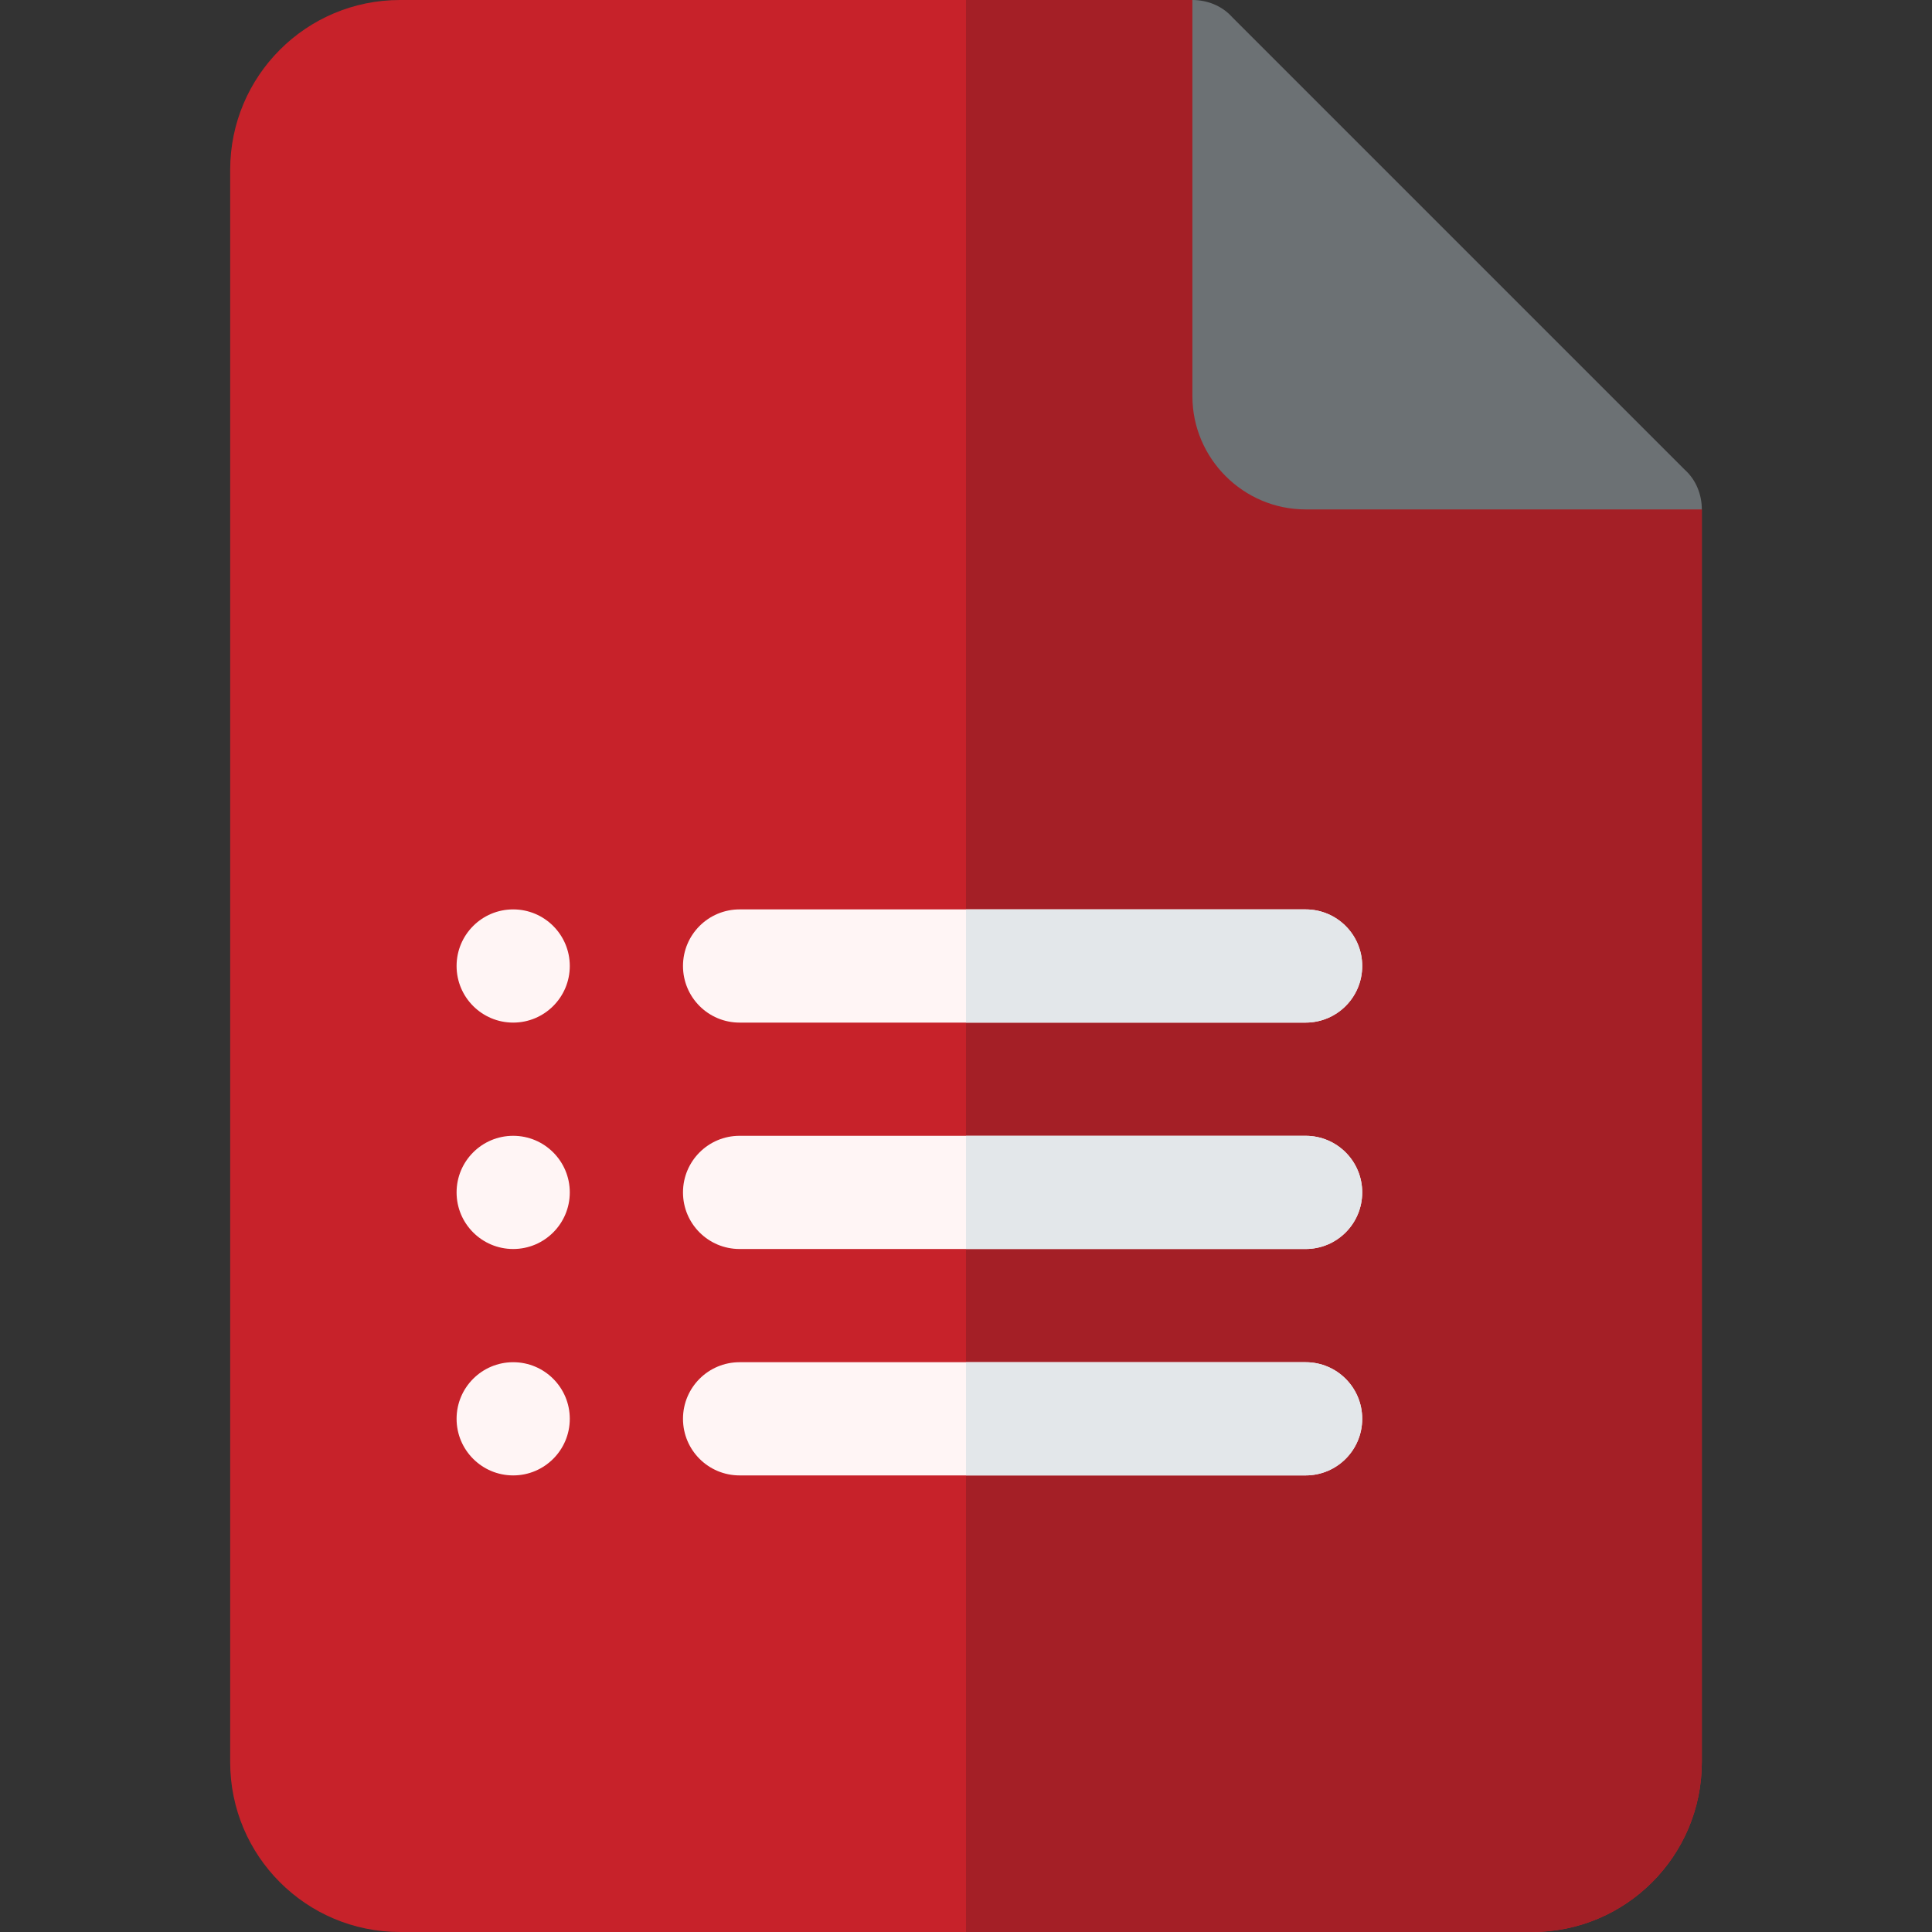 <?xml version="1.0"?>
<svg xmlns="http://www.w3.org/2000/svg" id="Capa_1" enable-background="new 0 0 512 512" height="512px" viewBox="0 0 512 512" width="512px" class=""><rect x="0" y="0" width="512" height="512" fill="#333333" stroke="none"/><g><g><g id="Forms_4_"><g><g><g><g><g><path d="m451 135-105-30-30-105h-210c-24.853 0-45 20.147-45 45v422c0 24.853 20.147 45 45 45h300c24.853 0 45-20.147 45-45z" fill="#734bbd" data-original="#734BBD" class="" style="fill:#C7222A" data-old_color="#734bbd"/></g></g></g></g></g><g><circle cx="136" cy="256" fill="#fff5f5" r="15" data-original="#FFF5F5" class=""/></g><g><circle cx="136" cy="316" fill="#fff5f5" r="15" data-original="#FFF5F5" class=""/></g><g><circle cx="136" cy="376" fill="#fff5f5" r="15" data-original="#FFF5F5" class=""/></g></g><g id="Forms_1_"><g><g><path d="m451 135v332c0 24.853-20.147 45-45 45h-150v-512h60l30 105z" fill="#5f45a9" data-original="#5F45A9" class="" style="fill:#A41F26" data-old_color="#5f45a9"/></g></g></g><g><g><path d="m346 271h-150c-8.291 0-15-6.709-15-15s6.709-15 15-15h150c8.291 0 15 6.709 15 15s-6.709 15-15 15z" fill="#fff5f5" data-original="#FFF5F5" class=""/></g></g><g><path d="m346 331h-150c-8.291 0-15-6.709-15-15s6.709-15 15-15h150c8.291 0 15 6.709 15 15s-6.709 15-15 15z" fill="#fff5f5" data-original="#FFF5F5" class=""/></g><g><path d="m346 391h-150c-8.291 0-15-6.709-15-15s6.709-15 15-15h150c8.291 0 15 6.709 15 15s-6.709 15-15 15z" fill="#fff5f5" data-original="#FFF5F5" class=""/></g><g fill="#e3e7ea"><path d="m256 391h90c8.291 0 15-6.709 15-15s-6.709-15-15-15h-90z" data-original="#E3E7EA" class=""/><path d="m256 331h90c8.291 0 15-6.709 15-15s-6.709-15-15-15h-90z" data-original="#E3E7EA" class=""/><path d="m256 271h90c8.291 0 15-6.709 15-15s-6.709-15-15-15h-90z" data-original="#E3E7EA" class=""/></g><path d="m451 135h-105c-16.5 0-30-13.5-30-30v-105c3.9 0 7.8 1.5 10.499 4.501l120 120c3.001 2.699 4.501 6.599 4.501 10.499z" fill="#9b7ed0" data-original="#9B7ED0" class="active-path" style="fill:#6C7174" data-old_color="#9b7ed0"/></g></g> </svg>
